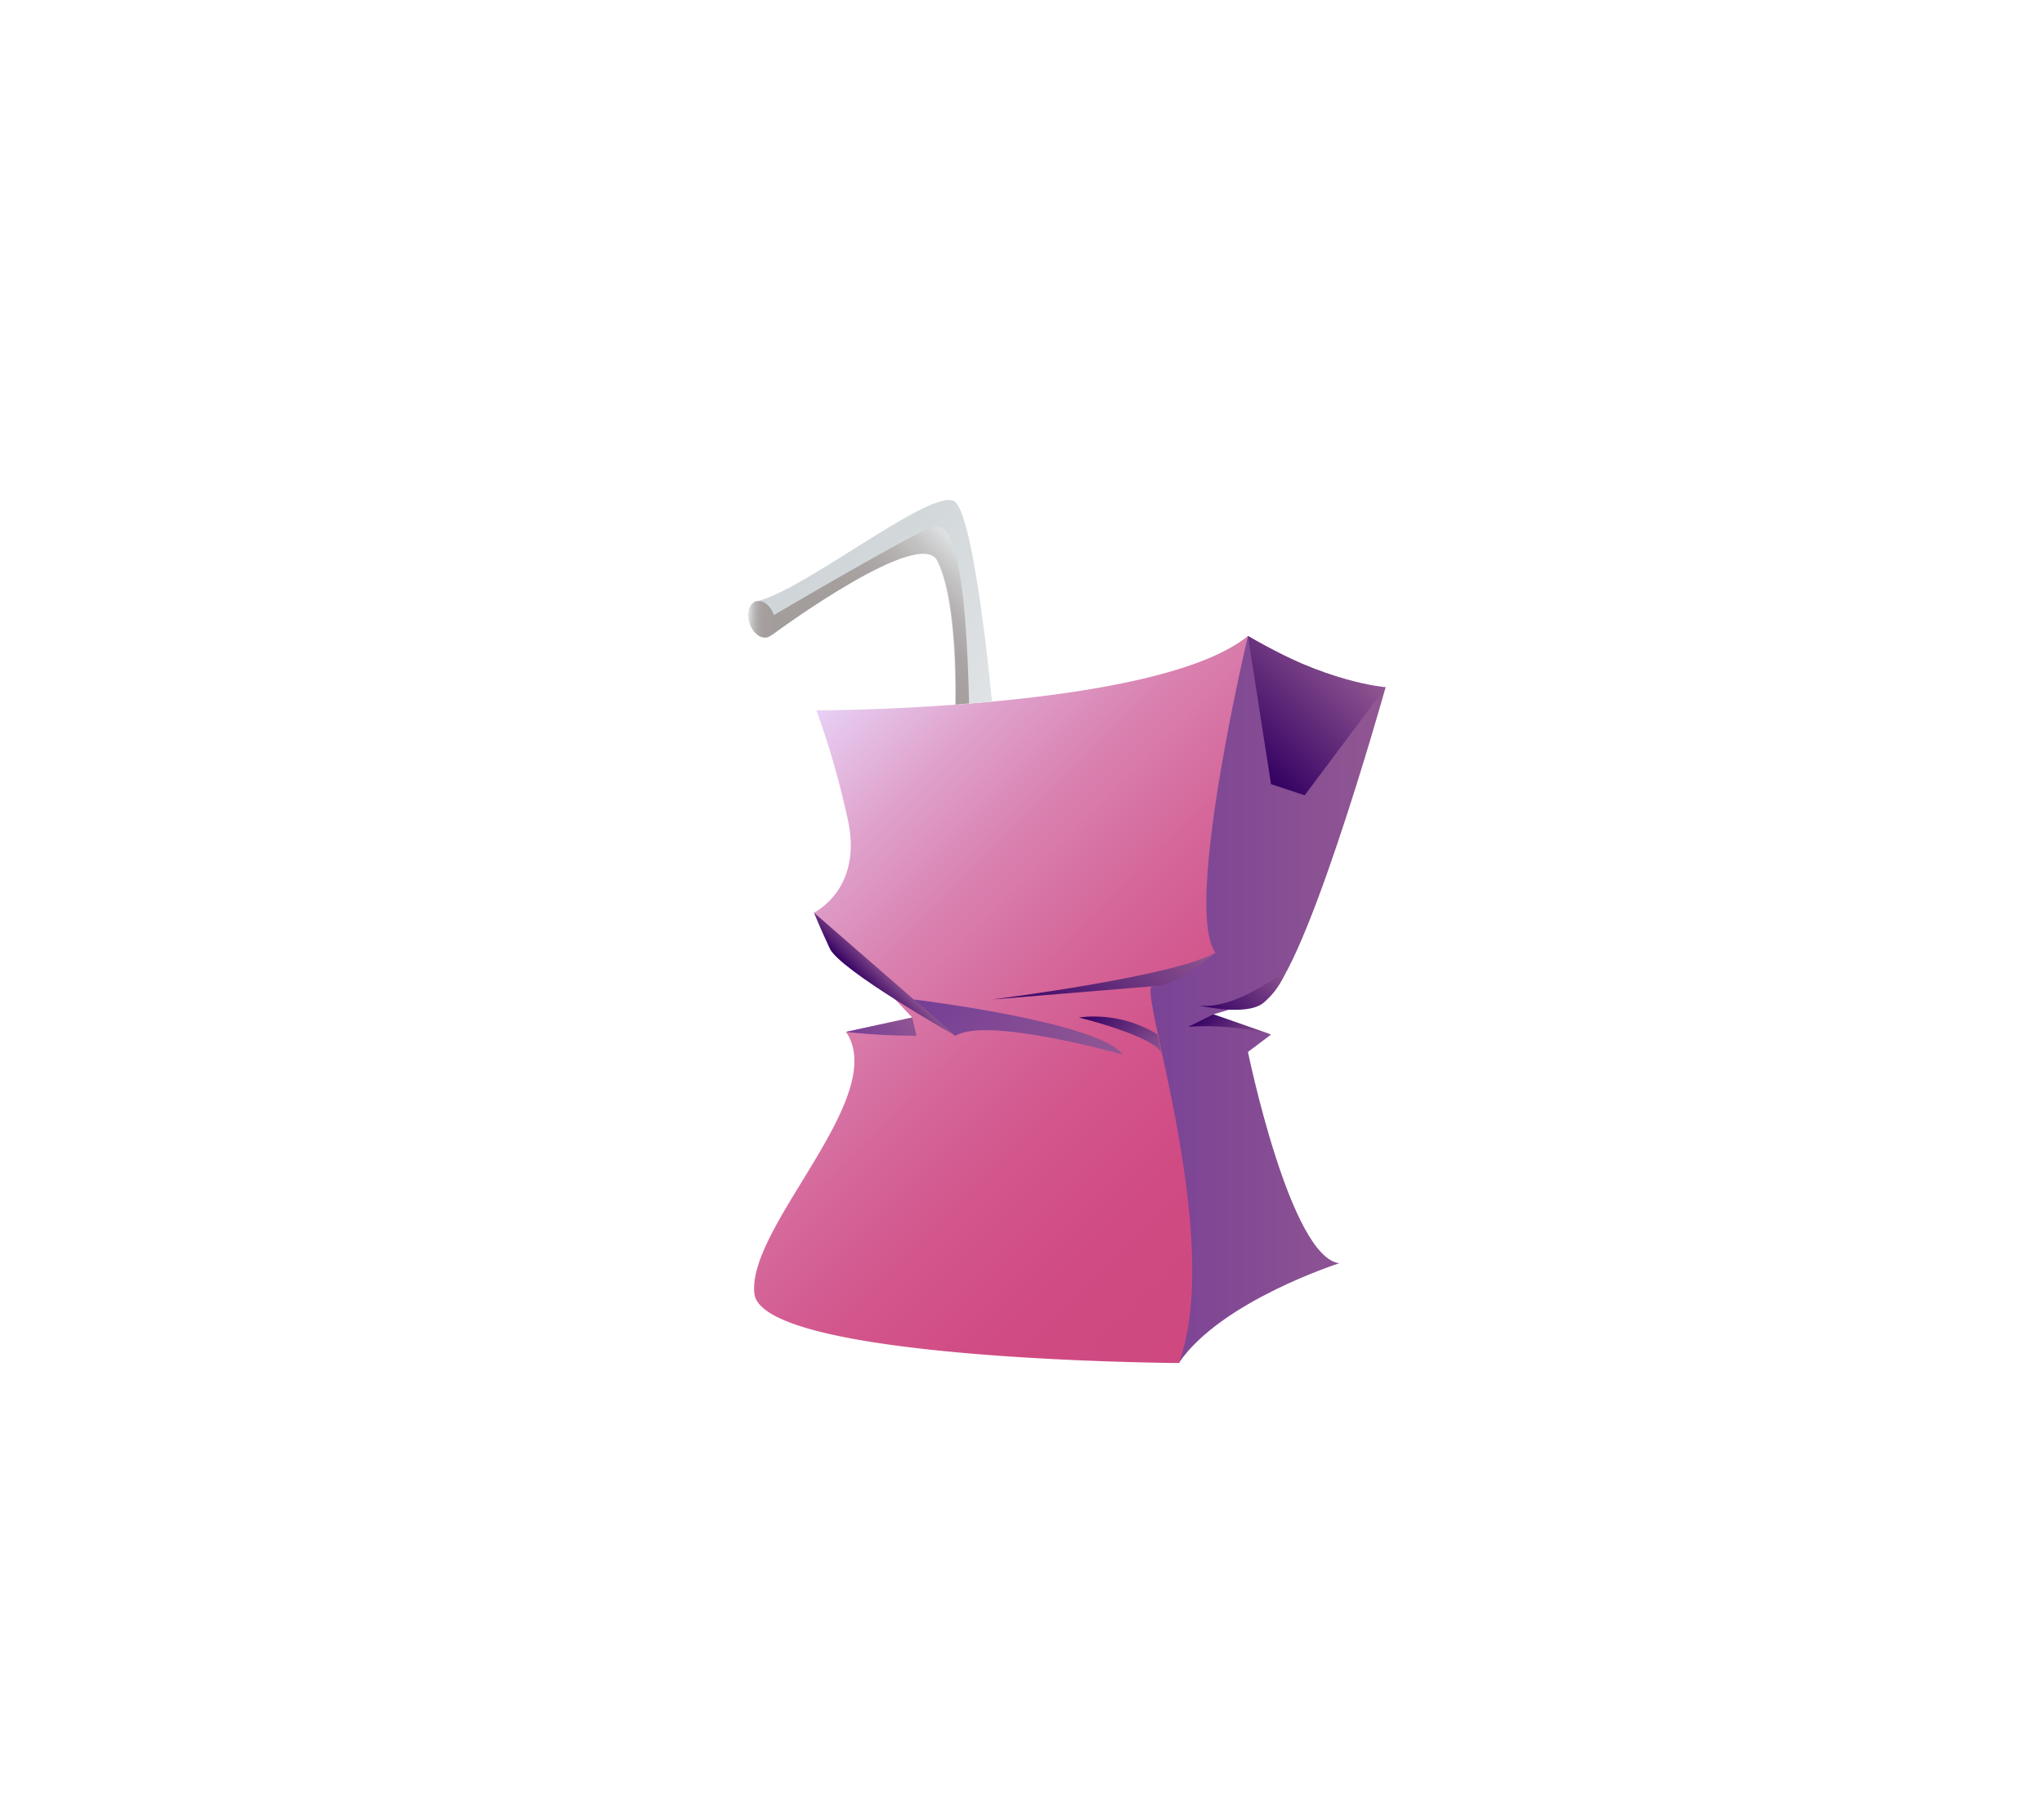 <svg id="Laag_1" data-name="Laag 1" xmlns="http://www.w3.org/2000/svg" xmlns:xlink="http://www.w3.org/1999/xlink" viewBox="0 0 259.93 228.55"><defs><style>.cls-1{fill:url(#Naamloos_verloop_681);}.cls-2{fill:url(#Naamloos_verloop_683);}.cls-3{fill:url(#Naamloos_verloop_682);}.cls-4{fill:url(#Naamloos_verloop_681-2);}.cls-5{fill:url(#Naamloos_verloop_682-2);}.cls-6{fill:url(#Naamloos_verloop_682-3);}.cls-7{fill:url(#Naamloos_verloop_682-4);}.cls-8{fill:url(#Naamloos_verloop_682-5);}.cls-9{fill:url(#Naamloos_verloop_682-6);}.cls-10{fill:url(#Naamloos_verloop_681-3);}.cls-11{fill:url(#Naamloos_verloop_680);}.cls-12{fill:url(#Naamloos_verloop_679);}.cls-13{fill:url(#Naamloos_verloop_679-2);}</style><linearGradient id="Naamloos_verloop_681" x1="139.77" y1="127.11" x2="176.21" y2="127.11" gradientUnits="userSpaceOnUse"><stop offset="0" stop-color="#753e96"/><stop offset="1" stop-color="#915792"/></linearGradient><linearGradient id="Naamloos_verloop_683" x1="99.19" y1="94.96" x2="163.73" y2="159.5" gradientUnits="userSpaceOnUse"><stop offset="0" stop-color="#e8d1f5"/><stop offset="0.03" stop-color="#e6c8ed"/><stop offset="0.17" stop-color="#dfa1cc"/><stop offset="0.32" stop-color="#d981b0"/><stop offset="0.48" stop-color="#d5689b"/><stop offset="0.63" stop-color="#d2568c"/><stop offset="0.8" stop-color="#d04b83"/><stop offset="1" stop-color="#cf4880"/></linearGradient><linearGradient id="Naamloos_verloop_682" x1="110.51" y1="125.88" x2="113.08" y2="123.31" gradientUnits="userSpaceOnUse"><stop offset="0" stop-color="#330062"/><stop offset="1" stop-color="#915792"/></linearGradient><linearGradient id="Naamloos_verloop_681-2" x1="109.92" y1="133.6" x2="115.07" y2="128.45" xlink:href="#Naamloos_verloop_681"/><linearGradient id="Naamloos_verloop_682-2" x1="131.77" y1="132.73" x2="148.96" y2="115.54" xlink:href="#Naamloos_verloop_682"/><linearGradient id="Naamloos_verloop_682-3" x1="154.39" y1="129.85" x2="162.27" y2="121.96" xlink:href="#Naamloos_verloop_682"/><linearGradient id="Naamloos_verloop_682-4" x1="157.61" y1="95.7" x2="171.07" y2="82.25" xlink:href="#Naamloos_verloop_682"/><linearGradient id="Naamloos_verloop_682-5" x1="153.49" y1="128.18" x2="159.25" y2="133.94" xlink:href="#Naamloos_verloop_682"/><linearGradient id="Naamloos_verloop_682-6" x1="139.15" y1="127.44" x2="146.77" y2="135.06" xlink:href="#Naamloos_verloop_682"/><linearGradient id="Naamloos_verloop_681-3" x1="121.11" y1="122.2" x2="137.88" y2="138.98" xlink:href="#Naamloos_verloop_681"/><linearGradient id="Naamloos_verloop_680" x1="104.88" y1="67.51" x2="126.37" y2="89.01" gradientUnits="userSpaceOnUse"><stop offset="0" stop-color="#ced4d7"/><stop offset="1" stop-color="#e0e3e5"/></linearGradient><linearGradient id="Naamloos_verloop_679" x1="105.99" y1="88.68" x2="123.68" y2="70.98" gradientUnits="userSpaceOnUse"><stop offset="0" stop-color="#a29c9b"/><stop offset="0.42" stop-color="#a49e9d"/><stop offset="0.6" stop-color="#aaa5a4"/><stop offset="0.74" stop-color="#b5b1b1"/><stop offset="0.86" stop-color="#c4c3c3"/><stop offset="0.96" stop-color="#d7d9da"/><stop offset="1" stop-color="#e0e3e5"/></linearGradient><linearGradient id="Naamloos_verloop_679-2" x1="-128.81" y1="-167.57" x2="-131.74" y2="-168.66" gradientTransform="translate(245.21 257.52) scale(1.14 1.06)" xlink:href="#Naamloos_verloop_679"/></defs><path class="cls-1" d="M158.7,80.88s13.83,8,17.51,6.51c0,0-11,39.33-15.63,39.72L154.3,129l7.33,2.57-2.93,2.21s5.36,26.13,11.62,26.87c0,0-15.09,4.81-20.43,12.71l-10.12-55.77Z"/><path class="cls-2" d="M103.82,90.34s43.24,0,54.88-9.46c0,0-8.28,34.79-4.12,40.28,0,0-5.91,4.58-8,4.27s9.15,31.74,3.35,47.91c0,0-53.09-.3-54-8.85s17.22-25,11.66-33.26L116,129.4l-12.51-13.33s6.39-3,4.27-12.07A106.2,106.2,0,0,0,103.82,90.34Z"/><path class="cls-3" d="M103.51,116.07l18,15.65s-14.71-8.33-16-11.11S103.51,116.07,103.51,116.07Z"/><path class="cls-4" d="M107.54,131.23a84,84,0,0,0,9,.49L116,129.4Z"/><path class="cls-5" d="M146.54,125.43l-20.39,1.68s23.78-3,28.43-6C154.58,121.16,149.4,125.7,146.54,125.43Z"/><path class="cls-6" d="M163.61,123.3s-6.55,5.3-11.23,4.54c0,0,6.15,1.5,8.32-.33A9.92,9.92,0,0,0,163.61,123.3Z"/><path class="cls-7" d="M158.7,80.88l2.93,18.84,4.28,1.42,10.3-13.75S168.64,86.85,158.7,80.88Z"/><path class="cls-8" d="M161.63,131.55,154.3,129l-3.19,1.58A33.9,33.9,0,0,1,161.63,131.55Z"/><path class="cls-9" d="M147.19,131.55a15.36,15.36,0,0,0-10-2.15s10.08,2.47,10.56,4.69Z"/><path class="cls-10" d="M116.2,127.11s23.48,2.82,26.57,7c0,0-17.39-4.91-21.28-2.37Z"/><path class="cls-11" d="M126.15,89.23l-3,.25-1.71.14s.39-13-2.28-18.3C117.05,67,99.7,79.62,98.1,80.79l-.12.09-2.13-4.34c5.9-.91,23.11-15.05,25.64-12.68S126.15,89.23,126.15,89.23Z"/><path class="cls-12" d="M123.23,89.46l0,0-1.71.14s.39-13-2.28-18.3C117.05,67,99.7,79.62,98.1,80.79l.32-2.57s17.12-10.09,19.89-11.08C119.81,66.59,122.72,65.86,123.23,89.46Z"/><ellipse class="cls-13" cx="96.87" cy="78.76" rx="1.64" ry="2.4" transform="translate(-20.51 36.24) rotate(-19.2)"/></svg>